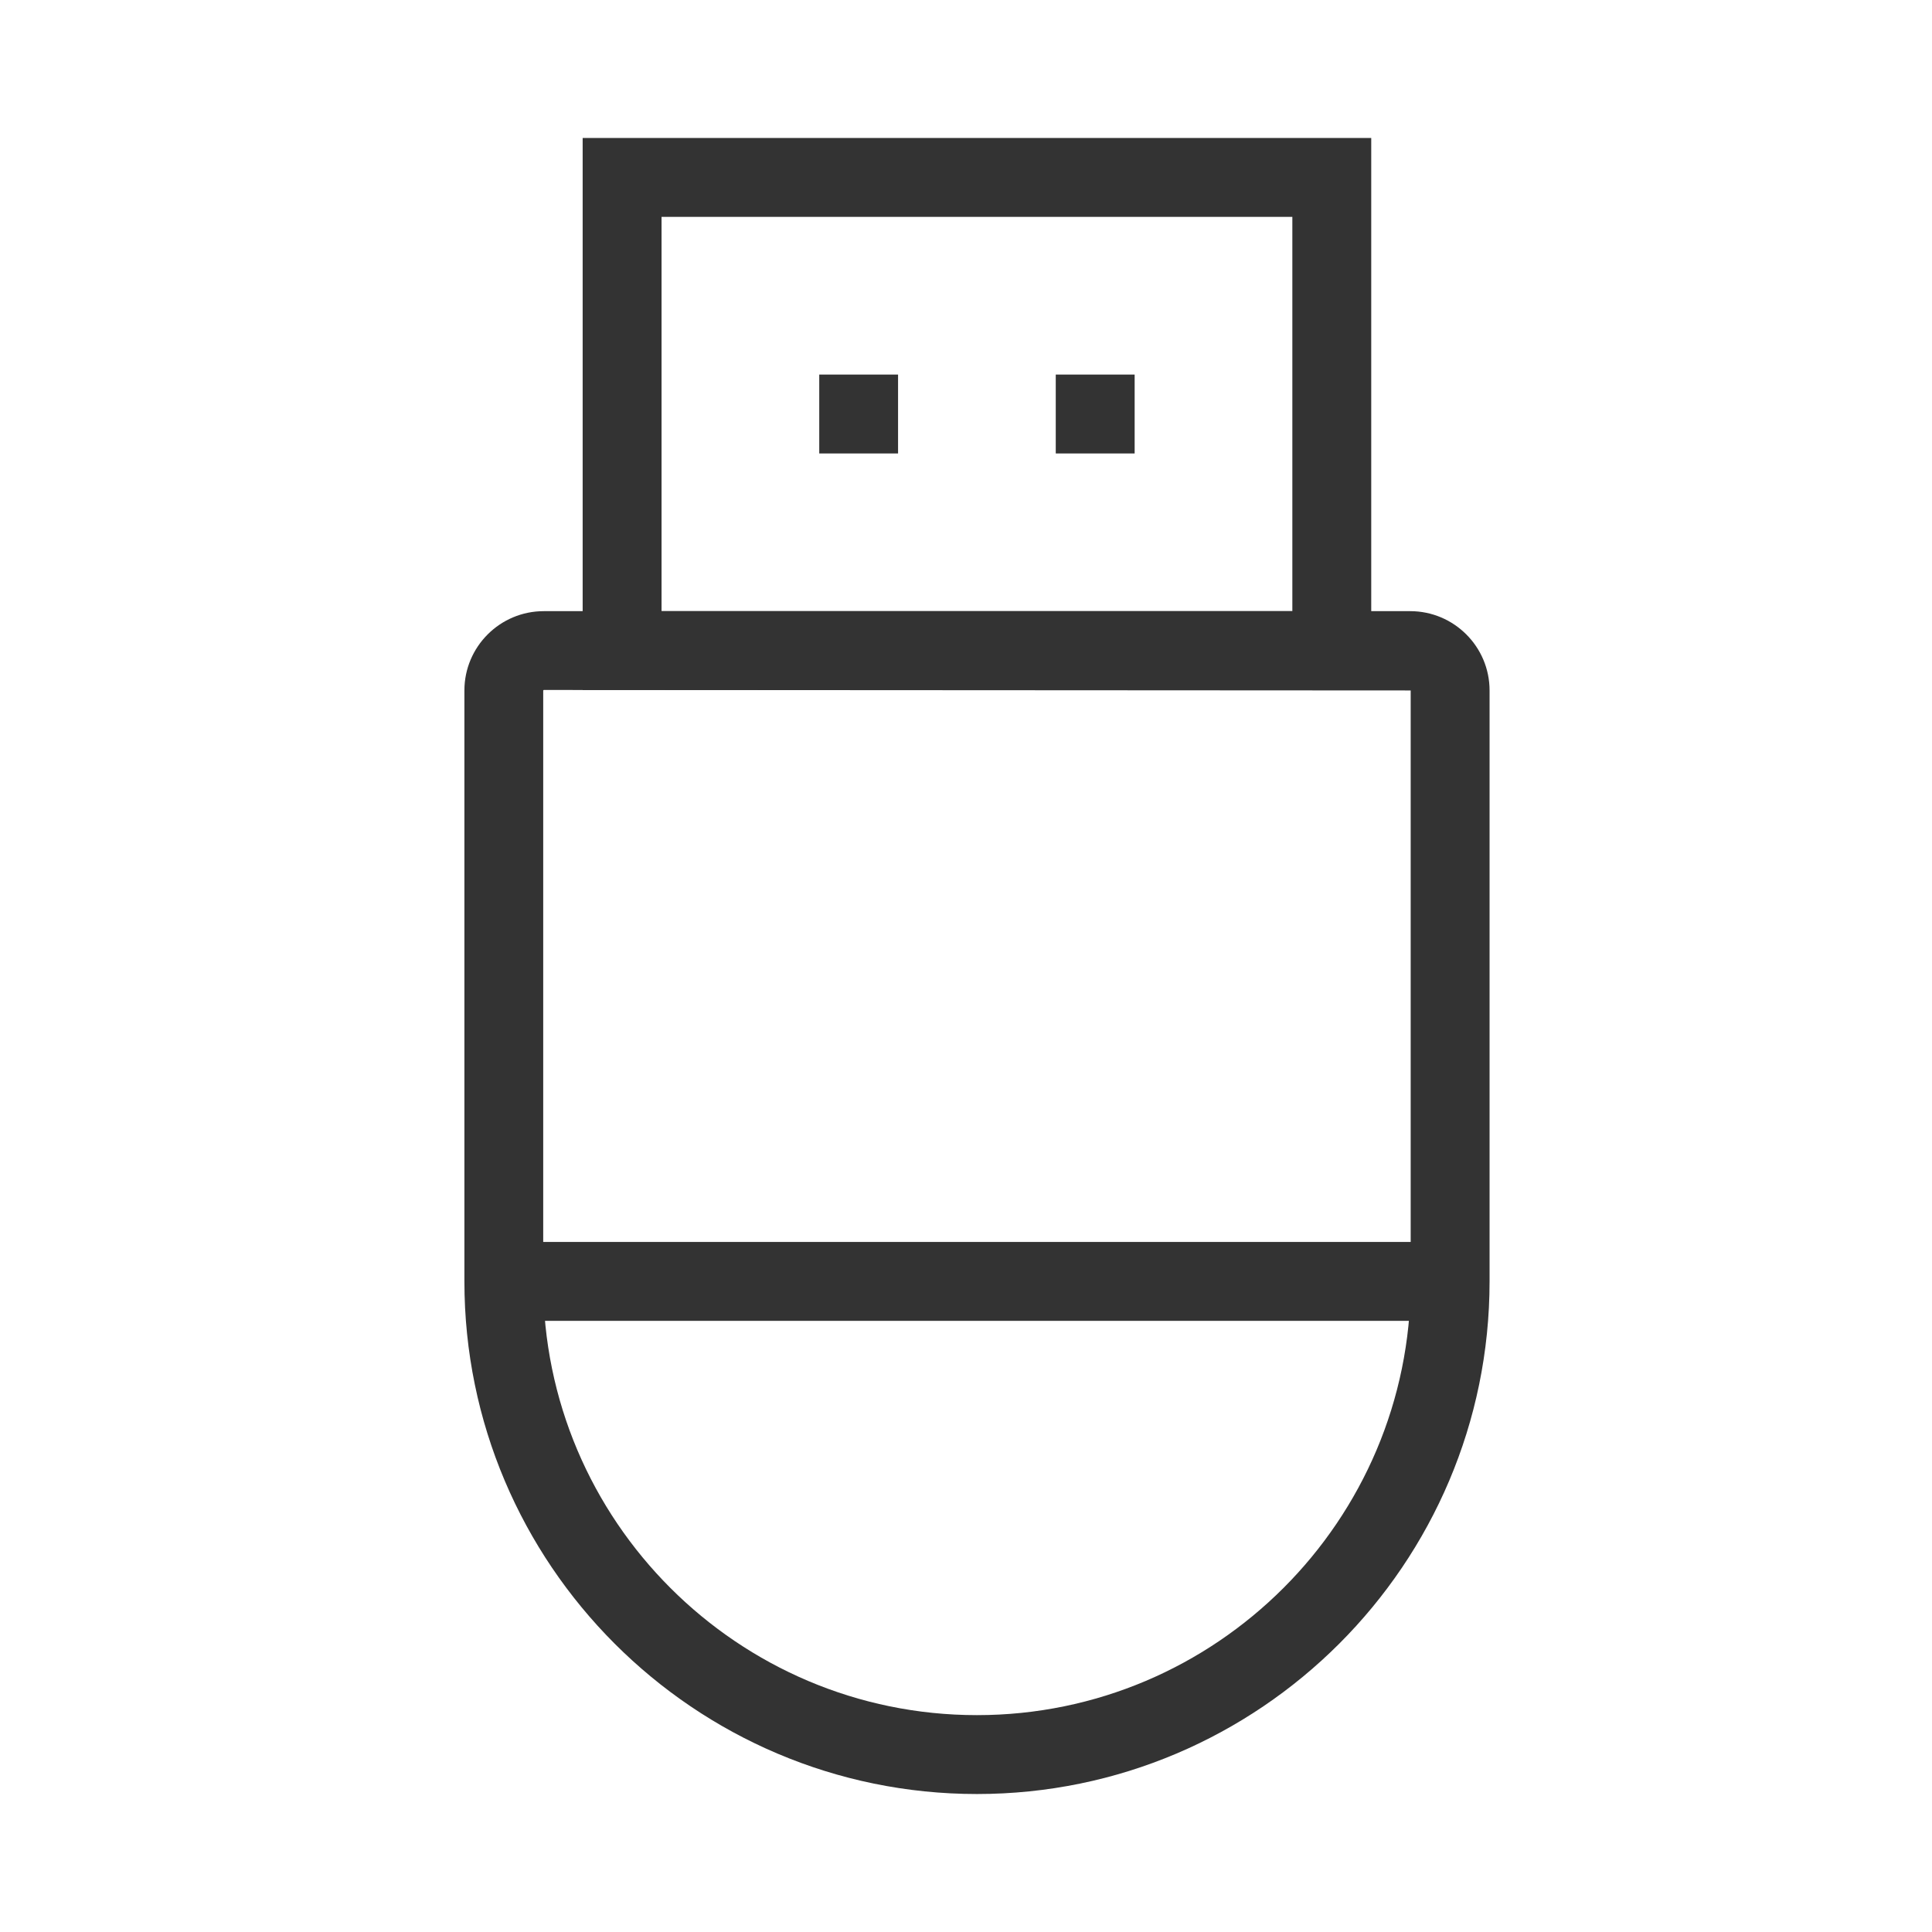<?xml version="1.0" encoding="iso-8859-1"?>
<svg version="1.1" id="&#x56FE;&#x5C42;_1" xmlns="http://www.w3.org/2000/svg" xmlns:xlink="http://www.w3.org/1999/xlink" x="0px"
	 y="0px" viewBox="0 0 24 24" style="enable-background:new 0 0 24 24;" xml:space="preserve">
<path style="fill:#333333;" d="M12.136,22.286c-3.511,0-6.367-2.857-6.367-6.368V8.577c0-0.543,0.442-0.985,0.986-0.985h10.763
	c0.544,0,0.986,0.442,0.986,0.985v7.341C18.504,19.429,15.646,22.286,12.136,22.286z M6.754,8.571L6.748,8.577v7.341
	c0,2.971,2.417,5.388,5.388,5.388s5.388-2.417,5.388-5.388V8.577L6.754,8.571z"/>
<path style="fill:#333333;" d="M17.034,8.571H7.238V1.714h9.796V8.571z M8.218,7.592h7.836V2.694H8.218V7.592z"/>
<rect x="10.177" y="4.653" style="fill:#333333;" width="0.979" height="0.98"/>
<rect x="13.115" y="4.653" style="fill:#333333;" width="0.98" height="0.98"/>
<rect x="6.258" y="15.428" style="fill:#333333;" width="11.755" height="0.98"/>
</svg>






